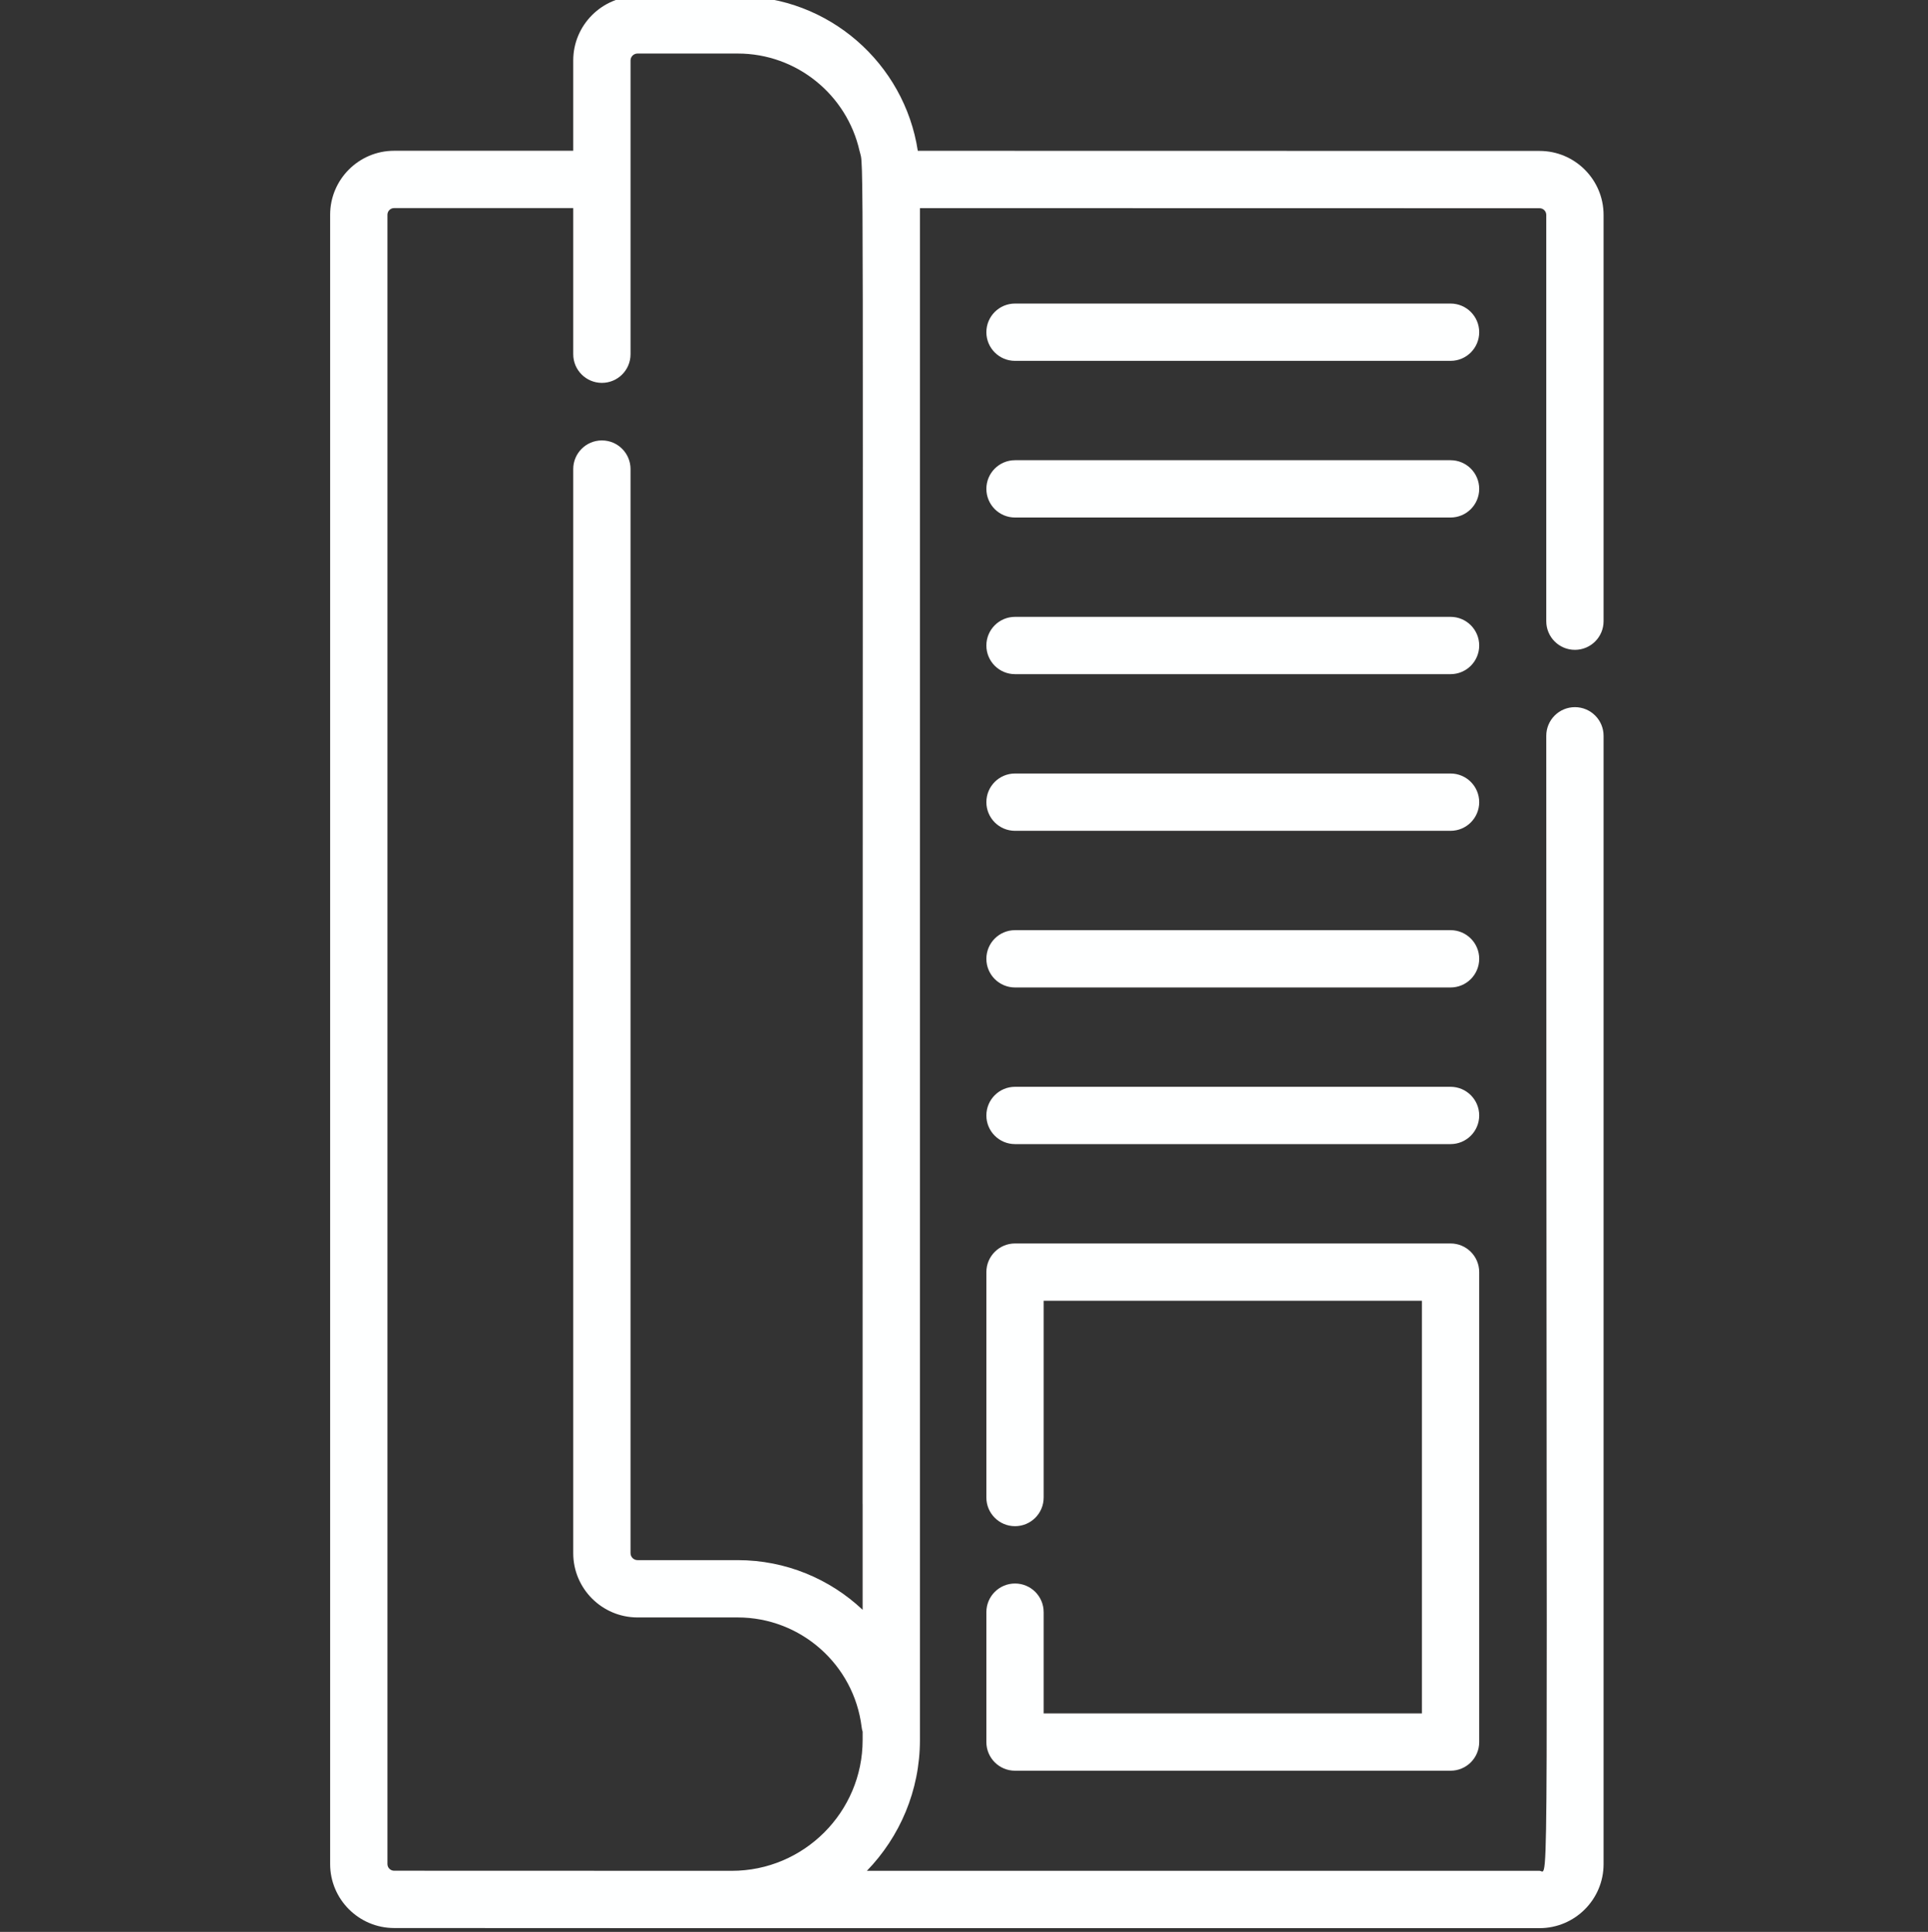 <svg viewBox="-87 1 511 512" xmlns="http://www.w3.org/2000/svg">
  <rect x="-87" y="1" width="511" height="512" fill="#333333" stroke="none"/>
  <path fill="#FEFFFF" d="m330.418 173.223c4.191 0 7.594-3.395 7.594-7.594v-107.668c0-9.355-7.605-16.961-16.961-16.961l-164.797-.031c-3.535-23.168-23.594-40.969-47.73-40.969h-26.551c-9.398 0-17.043 7.637-17.043 17.031v23.926h-47.469c-9.355 0-16.961 7.605-16.961 16.961v437.09c0 9.348 7.605 16.949 16.949 16.961 116.527.039-26.18.031 303.602.031 9.355 0 16.961-7.617 16.961-16.961v-299.035c0-4.191-3.402-7.594-7.594-7.594-4.191 0-7.594 3.402-7.594 7.594 0 319.043.863 300.805-1.773 300.805h-178.293c8.695-8.98 14.062-21.223 14.062-34.688v-405.965l164.23.031c.984 0 1.773.789 1.773 1.773v107.668c-.004 4.199 3.398 7.594 7.594 7.594zm-188.785 226.473v27.938c-8.699-8.195-20.395-13.164-33.113-13.164h-26.547c-1.023 0-1.855-.832-1.855-1.844v-287.309c0-4.191-3.391-7.594-7.594-7.594-4.191 0-7.594 3.402-7.594 7.594v287.309c0 9.395 7.645 17.031 17.043 17.031h26.547c16.699 0 30.812 12.496 32.848 29.051.051.426.133.832.266 1.227v2.188c0 19.125-15.562 34.688-34.691 34.688-51.809-.016-75.746-.023-89.48-.027-.984 0-1.773-.801-1.773-1.773v-437.09c0-.98.789-1.77 1.773-1.77h47.469v38.73c0 4.191 3.402 7.594 7.594 7.594 4.203 0 7.594-3.402 7.594-7.594 0-7.375 0-70.465 0-77.848 0-1.023.832-1.844 1.855-1.844h26.547c15.738 0 28.941 11.027 32.281 25.77 1.223 5.379.82-18.426.82 358.543 0 .062 0 .133.012.195zm0 0"></path>
  <path fill="#FEFFFF" d="m297.457 81.449h-115.434c-4.195 0-7.594 3.402-7.594 7.594 0 4.195 3.398 7.594 7.594 7.594h115.434c4.195 0 7.594-3.398 7.594-7.594 0-4.191-3.398-7.594-7.594-7.594zm0 0"></path>
  <path fill="#FEFFFF" d="m297.457 122.965h-115.434c-4.195 0-7.594 3.402-7.594 7.594 0 4.195 3.398 7.594 7.594 7.594h115.434c4.195 0 7.594-3.398 7.594-7.594 0-4.191-3.398-7.594-7.594-7.594zm0 0"></path>
  <path fill="#FEFFFF" d="m297.457 164.48h-115.434c-4.195 0-7.594 3.402-7.594 7.594 0 4.195 3.398 7.594 7.594 7.594h115.434c4.195 0 7.594-3.398 7.594-7.594 0-4.191-3.398-7.594-7.594-7.594zm0 0"></path>
  <path fill="#FEFFFF" d="m297.457 205.996h-115.434c-4.195 0-7.594 3.402-7.594 7.594 0 4.195 3.398 7.594 7.594 7.594h115.434c4.195 0 7.594-3.398 7.594-7.594 0-4.191-3.398-7.594-7.594-7.594zm0 0"></path>
  <path fill="#FEFFFF" d="m297.457 247.512h-115.434c-4.195 0-7.594 3.402-7.594 7.594 0 4.195 3.398 7.594 7.594 7.594h115.434c4.195 0 7.594-3.398 7.594-7.594 0-4.191-3.398-7.594-7.594-7.594zm0 0"></path>
  <path fill="#FEFFFF" d="m297.457 289.027h-115.434c-4.195 0-7.594 3.402-7.594 7.594 0 4.195 3.398 7.594 7.594 7.594h115.434c4.195 0 7.594-3.398 7.594-7.594 0-4.191-3.398-7.594-7.594-7.594zm0 0"></path>
  <path fill="#FEFFFF" d="m182.023 420.664c-4.195 0-7.594 3.398-7.594 7.594v34.426c0 4.195 3.398 7.594 7.594 7.594h115.434c4.195 0 7.594-3.398 7.594-7.594v-124.547c0-4.191-3.398-7.594-7.594-7.594h-115.434c-4.195 0-7.594 3.402-7.594 7.594v59.742c0 4.195 3.398 7.594 7.594 7.594 4.195 0 7.594-3.398 7.594-7.594v-52.148h100.246v109.359h-100.246v-26.832c0-4.195-3.398-7.594-7.594-7.594zm0 0"></path>
</svg>